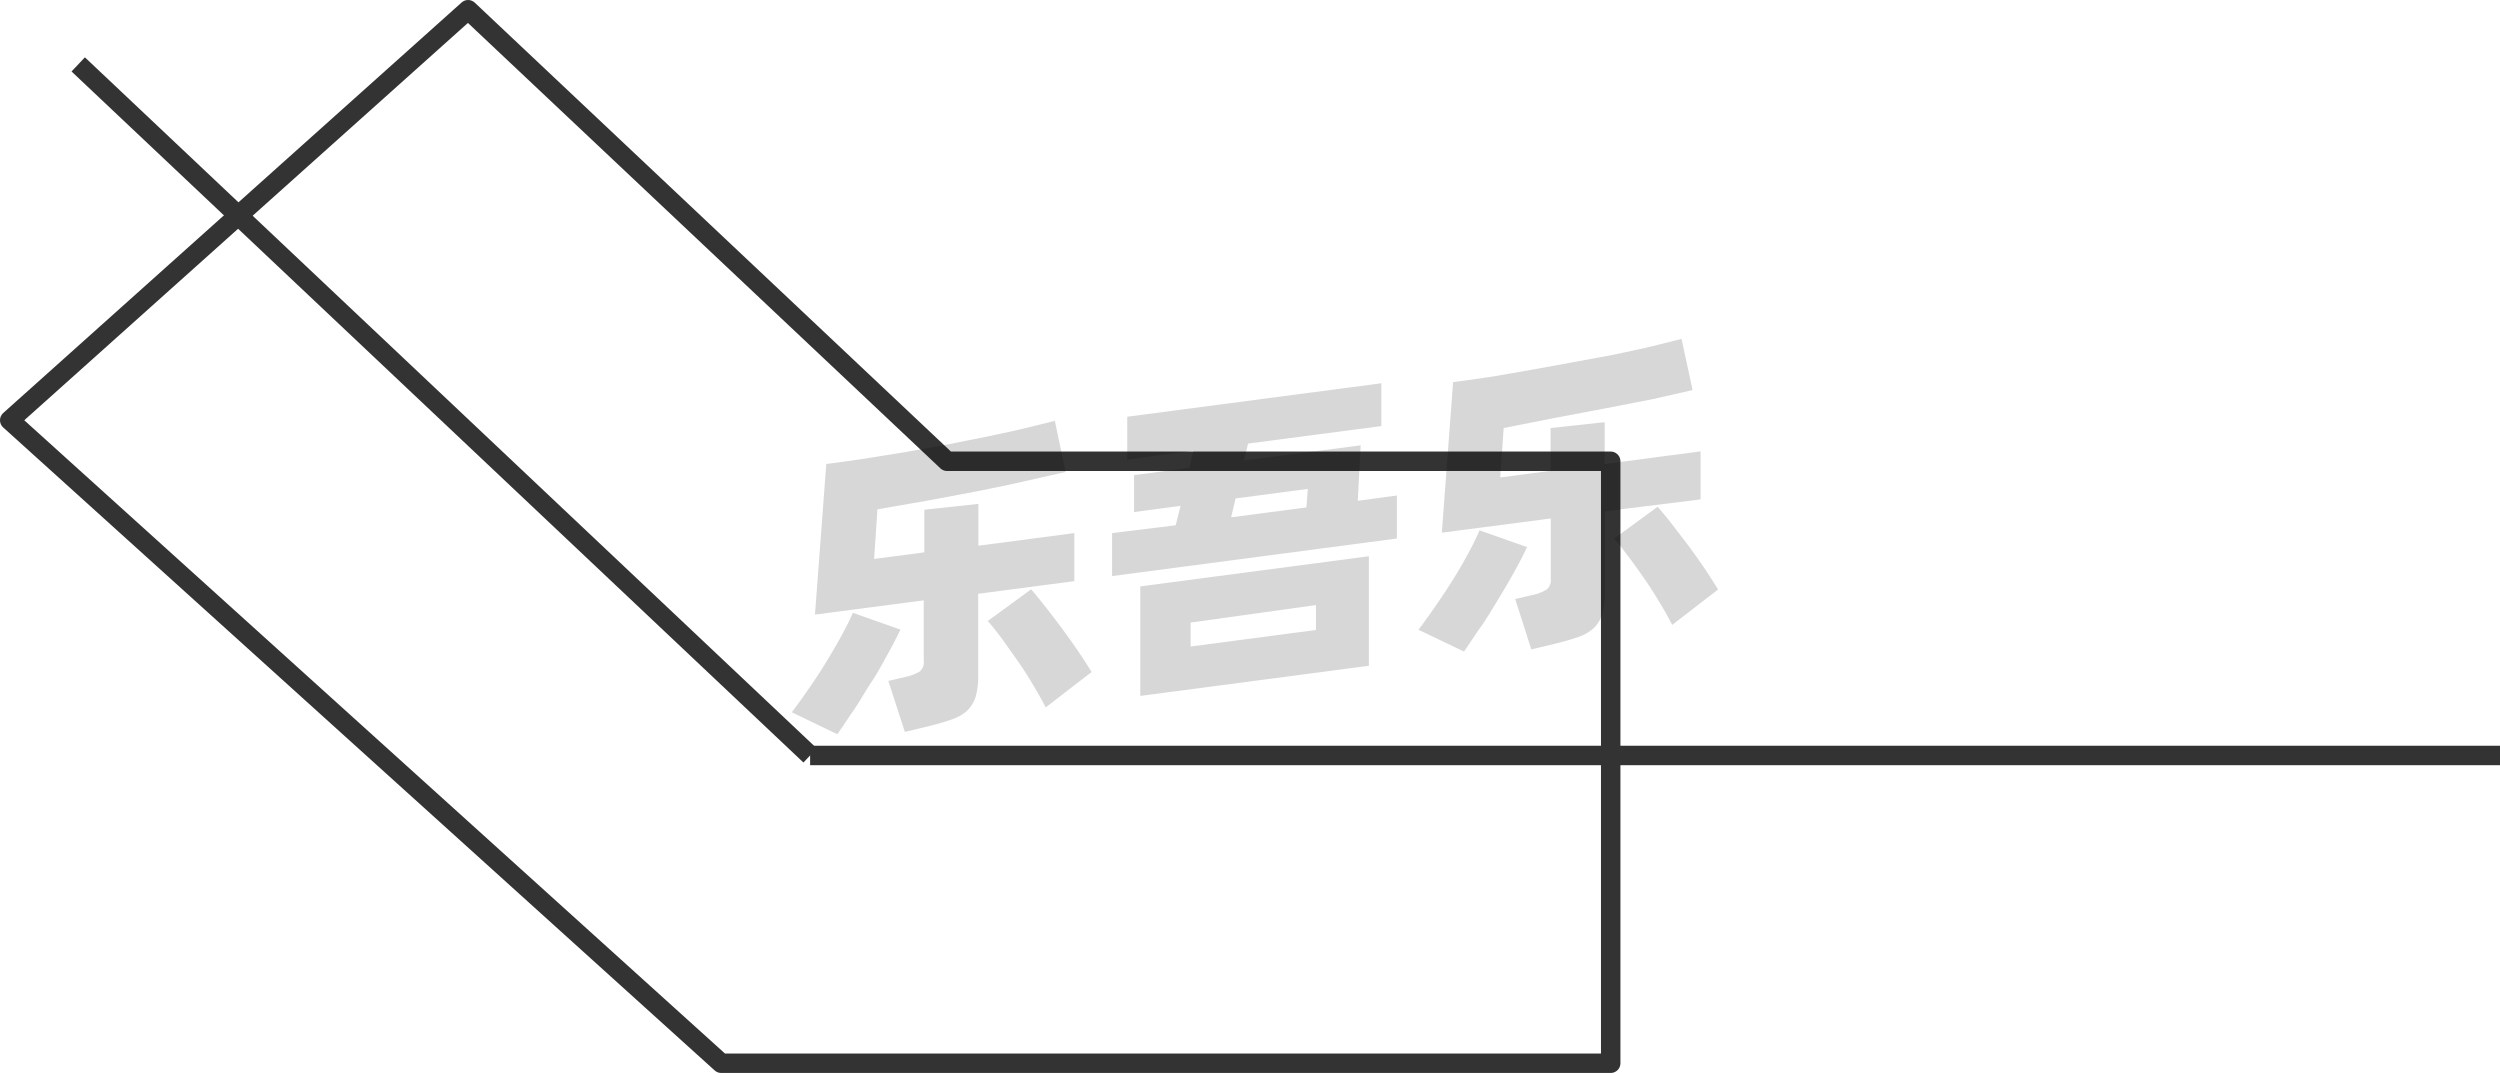 <svg xmlns="http://www.w3.org/2000/svg" viewBox="0 0 128.5 55.15"><defs><style>.cls-1{fill:none;stroke:#333;stroke-linejoin:round;}.cls-2{opacity:0.16;}</style></defs><title>2-041</title><g id="图层_2" data-name="图层 2"><g id="_2-028_2-042" data-name="2-028——2-042"><g id="_2-041" data-name="2-041"><polygon class="cls-1" points="24.06 0.5 48.68 23.71 82.79 23.71 82.79 54.65 37.07 54.65 0.5 21.6 24.06 0.5"/><g class="cls-2"><path d="M46.28,32.36c-.17.37-.39.79-.65,1.26s-.54,1-.84,1.44-.6,1-.9,1.43-.59.88-.85,1.25L40.7,36.61c.27-.36.56-.76.87-1.21s.61-.9.89-1.36.55-.92.79-1.36.44-.84.59-1.18Zm4-1.84v4.12a4.1,4.1,0,0,1-.13,1.17,1.74,1.74,0,0,1-.45.73,2.25,2.25,0,0,1-.81.45c-.33.12-.73.23-1.21.35l-1.17.28L45.66,35l.9-.21a2.37,2.37,0,0,0,.72-.28.63.63,0,0,0,.2-.55v-3.1l-5.59.73.58-7.74c.62-.08,1.28-.17,2-.28l2.11-.34,2.14-.39,2.06-.41c.66-.14,1.29-.27,1.87-.41l1.57-.39.55,2.63-2.08.47c-.76.18-1.57.34-2.41.51l-2.6.49-2.58.45-.17,2.55,2.58-.34V26.2l2.78-.3v2.15l4.93-.65v2.47ZM53,30.29c.17.2.39.46.65.79s.54.69.83,1.08.58.79.86,1.2.54.81.77,1.18l-2.36,1.82c-.18-.35-.4-.74-.65-1.16s-.51-.83-.79-1.23l-.81-1.14c-.27-.36-.51-.67-.73-.91Z"/><path d="M71.8,25.47v2.21L57.16,29.61V27.4L60.43,27l.25-1-2.39.32V24.42l2.84-.37.21-.88-3.4.45v-2.2L71,19.7v2.2l-6.85.9-.21.87,6-.78-.15,2.85ZM58.61,30.14l11.75-1.55v5.63L58.61,35.77Zm2.59,3.09,6.44-.85V31.1L61.2,32Zm2.08-6.64,3.87-.51.07-.95-3.71.49Z"/><path d="M78.49,28.12c-.17.37-.39.79-.65,1.26s-.54.95-.84,1.44-.6,1-.9,1.42-.59.88-.85,1.25l-2.34-1.12c.27-.36.56-.76.87-1.21s.61-.9.9-1.36.55-.92.79-1.36.43-.84.58-1.18Zm4-1.84V30.4a4.1,4.1,0,0,1-.14,1.17,1.61,1.61,0,0,1-.45.73,2.27,2.27,0,0,1-.8.45c-.33.12-.74.23-1.22.35l-1.17.28-.83-2.59.9-.21a2.17,2.17,0,0,0,.72-.28.62.62,0,0,0,.21-.55v-3.1l-5.6.73.58-7.74c.62-.08,1.28-.17,2-.28L78.76,19l2.14-.39L83,18.22c.66-.14,1.28-.27,1.87-.41l1.56-.39L87,20.05l-2.07.47L82.46,21l-2.59.49L77.29,22l-.18,2.54,2.59-.34V22l2.78-.3v2.15l4.93-.65v2.47Zm2.71-.23c.18.2.4.46.66.79l.83,1.08c.29.39.58.79.86,1.2s.53.81.76,1.18l-2.36,1.82c-.18-.36-.4-.74-.65-1.16s-.51-.83-.79-1.23S84,29,83.69,28.59s-.51-.67-.72-.91Z"/></g><line class="cls-1" x1="41.64" y1="38.83" x2="128.5" y2="38.83"/><line class="cls-1" x1="4.02" y1="3.31" x2="41.64" y2="38.83"/></g></g></g></svg>